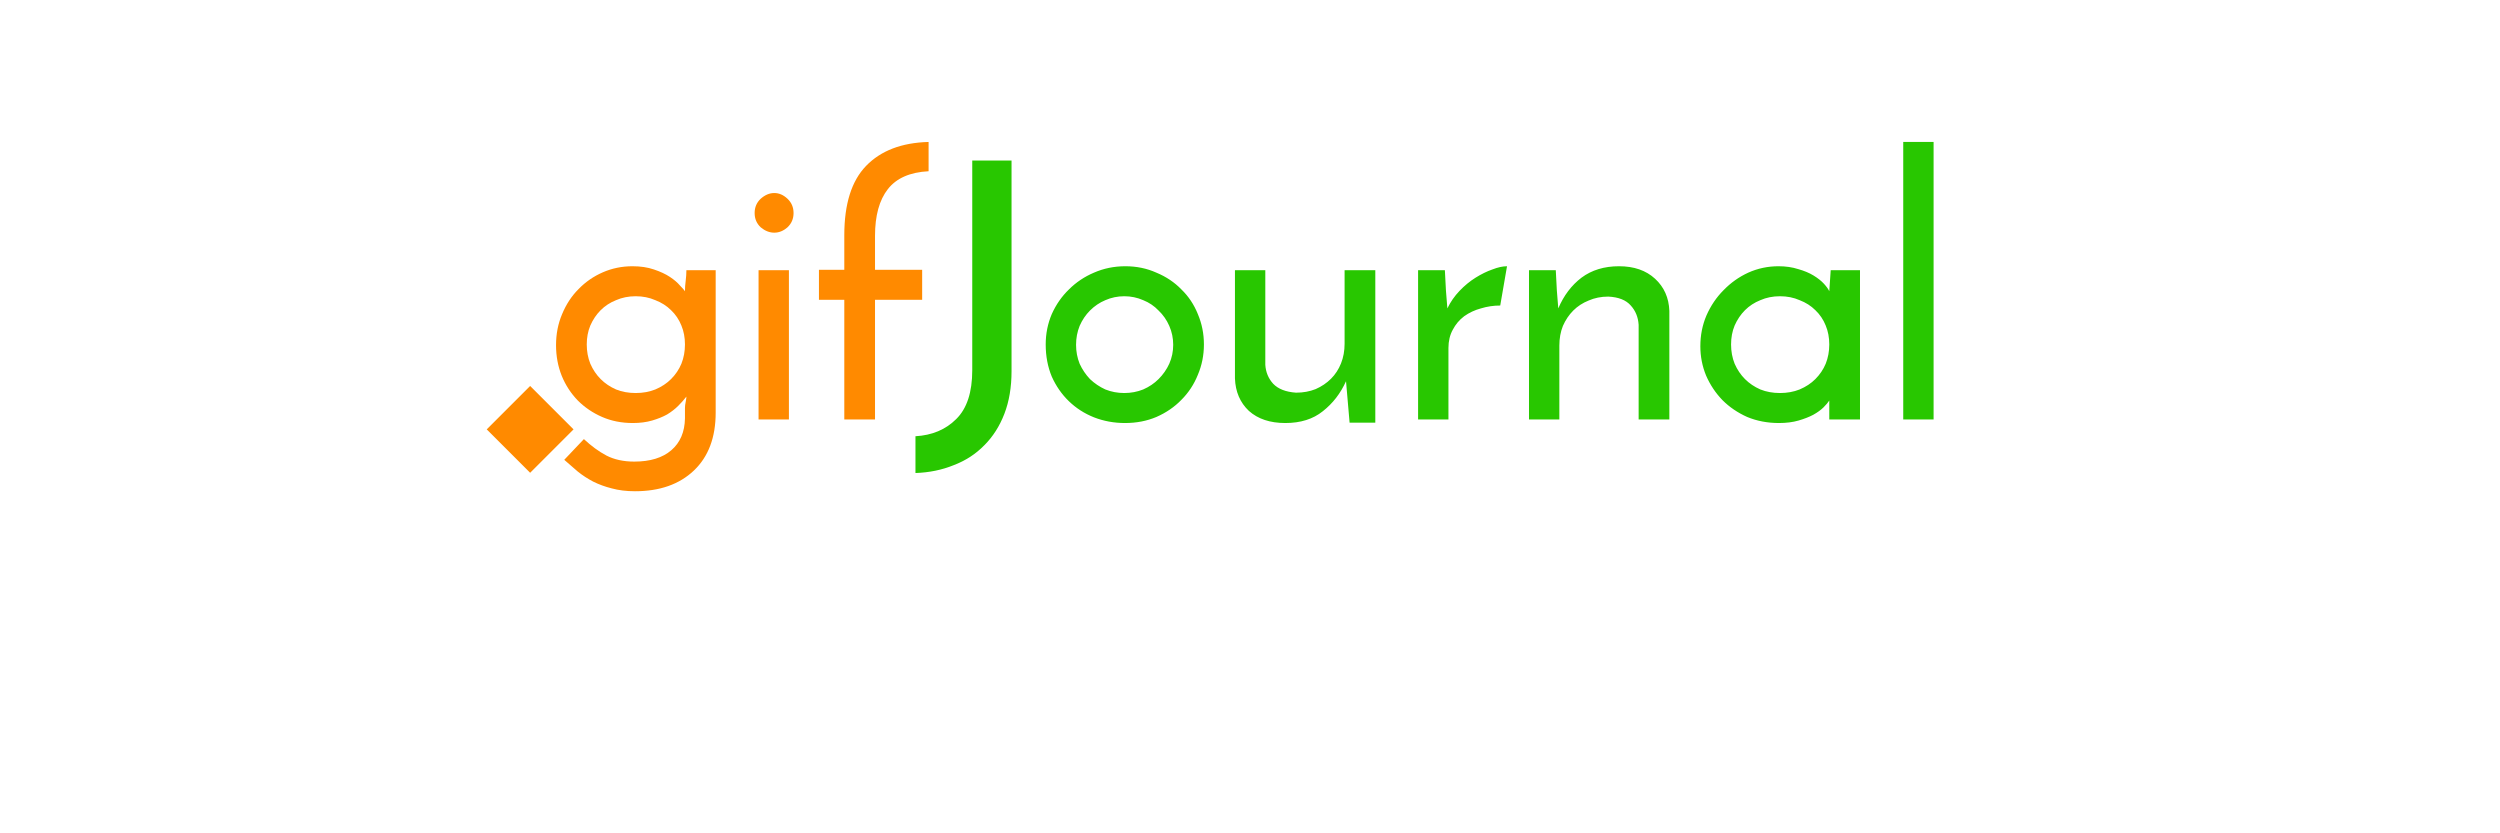 <svg width="300" height="100" viewBox="0 0 448 139" fill="none" xmlns="http://www.w3.org/2000/svg">
<path d="M99.642 56.688C99.642 54.683 100.004 52.827 100.73 51.12C101.455 49.371 102.436 47.877 103.674 46.64C104.911 45.36 106.362 44.357 108.026 43.632C109.69 42.907 111.46 42.544 113.338 42.544C114.788 42.544 116.068 42.736 117.178 43.12C118.33 43.504 119.29 43.952 120.058 44.464C120.826 44.976 121.423 45.488 121.85 46C122.319 46.469 122.618 46.811 122.746 47.024C122.746 46.427 122.788 45.808 122.874 45.168C122.959 44.485 123.002 43.845 123.002 43.248H128.25V68.784C128.25 73.221 126.948 76.677 124.346 79.152C121.743 81.627 118.223 82.864 113.786 82.864C112.25 82.864 110.863 82.693 109.626 82.352C108.431 82.053 107.322 81.648 106.298 81.136C105.316 80.624 104.399 80.027 103.546 79.344C102.735 78.661 101.924 77.957 101.114 77.232L104.634 73.52C105.956 74.757 107.3 75.739 108.666 76.464C110.074 77.189 111.738 77.552 113.658 77.552C116.516 77.552 118.735 76.869 120.314 75.504C121.892 74.139 122.703 72.24 122.746 69.808V67.952C122.746 67.611 122.788 67.248 122.874 66.864C122.959 66.437 123.002 66.117 123.002 65.904C122.618 66.416 122.127 66.971 121.53 67.568C120.975 68.123 120.314 68.635 119.546 69.104C118.778 69.531 117.882 69.893 116.858 70.192C115.834 70.491 114.682 70.64 113.402 70.64C111.396 70.64 109.562 70.277 107.898 69.552C106.234 68.827 104.783 67.845 103.546 66.608C102.308 65.328 101.348 63.856 100.666 62.192C99.983 60.485 99.642 58.651 99.642 56.688ZM105.146 56.56C105.146 57.797 105.359 58.949 105.786 60.016C106.255 61.083 106.874 62 107.642 62.768C108.41 63.536 109.327 64.155 110.394 64.624C111.46 65.051 112.634 65.264 113.914 65.264C115.194 65.264 116.367 65.051 117.434 64.624C118.543 64.155 119.482 63.536 120.25 62.768C121.06 61.957 121.679 61.04 122.106 60.016C122.532 58.949 122.746 57.797 122.746 56.56C122.746 55.323 122.532 54.192 122.106 53.168C121.679 52.101 121.06 51.184 120.25 50.416C119.482 49.648 118.543 49.051 117.434 48.624C116.367 48.155 115.194 47.92 113.914 47.92C112.634 47.92 111.46 48.155 110.394 48.624C109.327 49.051 108.41 49.648 107.642 50.416C106.874 51.184 106.255 52.101 105.786 53.168C105.359 54.192 105.146 55.323 105.146 56.56ZM135.23 33.008C135.23 31.984 135.592 31.131 136.318 30.448C137.086 29.765 137.896 29.424 138.75 29.424C139.603 29.424 140.392 29.765 141.118 30.448C141.843 31.131 142.206 31.984 142.206 33.008C142.206 34.032 141.843 34.885 141.118 35.568C140.392 36.208 139.603 36.528 138.75 36.528C137.896 36.528 137.086 36.208 136.318 35.568C135.592 34.885 135.23 34.032 135.23 33.008ZM141.374 70H135.934V43.248H141.374V70ZM146.755 48.56V43.184H151.299V36.976C151.299 31.387 152.6 27.248 155.203 24.56C157.848 21.829 161.581 20.4 166.403 20.272V25.52C163.075 25.691 160.643 26.757 159.107 28.72C157.571 30.683 156.803 33.477 156.803 37.104V43.184H165.251V48.56H156.803V70H151.299V48.56H146.755Z" fill="#FF8A00"/>
<path d="M164.052 79.6V73.008C167.038 72.837 169.47 71.813 171.348 69.936C173.268 68.059 174.228 65.136 174.228 61.168V23.6H181.268V61.36C181.268 64.219 180.841 66.757 179.988 68.976C179.134 71.195 177.94 73.072 176.404 74.608C174.868 76.187 173.033 77.381 170.9 78.192C168.809 79.045 166.526 79.515 164.052 79.6ZM187.39 56.56C187.39 54.64 187.753 52.827 188.478 51.12C189.246 49.413 190.27 47.941 191.55 46.704C192.83 45.424 194.324 44.421 196.03 43.696C197.78 42.928 199.657 42.544 201.662 42.544C203.668 42.544 205.524 42.928 207.23 43.696C208.98 44.421 210.473 45.424 211.71 46.704C212.99 47.941 213.972 49.413 214.654 51.12C215.38 52.827 215.742 54.64 215.742 56.56C215.742 58.48 215.38 60.293 214.654 62C213.972 63.707 212.99 65.2 211.71 66.48C210.473 67.76 208.98 68.784 207.23 69.552C205.524 70.277 203.646 70.64 201.598 70.64C199.636 70.64 197.78 70.299 196.03 69.616C194.324 68.933 192.83 67.973 191.55 66.736C190.27 65.499 189.246 64.027 188.478 62.32C187.753 60.571 187.39 58.651 187.39 56.56ZM192.83 56.624C192.83 57.819 193.044 58.949 193.47 60.016C193.94 61.04 194.558 61.957 195.326 62.768C196.137 63.536 197.054 64.155 198.078 64.624C199.145 65.051 200.276 65.264 201.47 65.264C202.665 65.264 203.796 65.051 204.862 64.624C205.929 64.155 206.846 63.536 207.614 62.768C208.425 61.957 209.065 61.04 209.534 60.016C210.004 58.949 210.238 57.819 210.238 56.624C210.238 55.429 210.004 54.299 209.534 53.232C209.065 52.165 208.425 51.248 207.614 50.48C206.846 49.669 205.929 49.051 204.862 48.624C203.796 48.155 202.665 47.92 201.47 47.92C200.276 47.92 199.145 48.155 198.078 48.624C197.054 49.051 196.137 49.669 195.326 50.48C194.558 51.248 193.94 52.165 193.47 53.232C193.044 54.299 192.83 55.429 192.83 56.624ZM246.455 70.576H241.847L241.207 63.152C240.225 65.328 238.839 67.12 237.047 68.528C235.297 69.936 233.057 70.64 230.327 70.64C227.596 70.64 225.42 69.915 223.799 68.464C222.22 66.971 221.388 65.029 221.303 62.64V43.248H226.743V60.208C226.828 61.531 227.297 62.661 228.151 63.6C229.047 64.539 230.412 65.072 232.247 65.2C233.527 65.2 234.7 64.987 235.767 64.56C236.833 64.091 237.751 63.472 238.519 62.704C239.287 61.936 239.884 61.019 240.311 59.952C240.737 58.885 240.951 57.712 240.951 56.432V43.248H246.455V70.576ZM268.841 49.584C267.647 49.584 266.495 49.755 265.385 50.096C264.276 50.395 263.273 50.864 262.377 51.504C261.524 52.144 260.841 52.955 260.329 53.936C259.817 54.875 259.561 55.963 259.561 57.2V70H254.121V43.248H258.921C259.007 44.571 259.071 45.787 259.113 46.896C259.199 47.963 259.284 49.029 259.369 50.096C259.924 48.944 260.649 47.899 261.545 46.96C262.441 46.021 263.401 45.232 264.425 44.592C265.449 43.952 266.452 43.461 267.433 43.12C268.415 42.736 269.289 42.544 270.057 42.544L268.841 49.584ZM273.996 43.248H278.796C278.882 44.571 278.946 45.787 278.988 46.896C279.074 47.963 279.159 49.029 279.244 50.096C280.226 47.792 281.612 45.957 283.404 44.592C285.239 43.227 287.479 42.544 290.124 42.544C292.812 42.544 294.967 43.291 296.588 44.784C298.21 46.277 299.063 48.197 299.148 50.544V70H293.644V53.04C293.559 51.675 293.09 50.523 292.236 49.584C291.383 48.603 290.039 48.069 288.204 47.984C286.924 47.984 285.751 48.219 284.684 48.688C283.618 49.115 282.7 49.712 281.932 50.48C281.164 51.248 280.546 52.165 280.076 53.232C279.65 54.299 279.436 55.472 279.436 56.752V70H273.996V43.248ZM304.703 56.88C304.703 54.917 305.065 53.083 305.791 51.376C306.559 49.627 307.583 48.112 308.863 46.832C310.143 45.509 311.615 44.464 313.279 43.696C314.985 42.928 316.799 42.544 318.719 42.544C319.999 42.544 321.172 42.715 322.239 43.056C323.305 43.355 324.223 43.739 324.991 44.208C325.759 44.677 326.377 45.168 326.847 45.68C327.316 46.192 327.636 46.64 327.807 47.024L328.063 43.248H333.311V70H327.807V66.608C327.593 66.949 327.252 67.355 326.783 67.824C326.313 68.293 325.695 68.741 324.927 69.168C324.201 69.552 323.327 69.893 322.303 70.192C321.279 70.491 320.105 70.64 318.783 70.64C316.735 70.64 314.836 70.277 313.087 69.552C311.38 68.784 309.908 67.781 308.671 66.544C307.433 65.264 306.452 63.792 305.727 62.128C305.044 60.464 304.703 58.715 304.703 56.88ZM310.207 56.56C310.207 57.797 310.42 58.949 310.847 60.016C311.316 61.083 311.935 62 312.703 62.768C313.471 63.536 314.388 64.155 315.455 64.624C316.521 65.051 317.695 65.264 318.975 65.264C320.255 65.264 321.428 65.051 322.495 64.624C323.604 64.155 324.543 63.536 325.311 62.768C326.121 61.957 326.74 61.04 327.167 60.016C327.593 58.949 327.807 57.797 327.807 56.56C327.807 55.323 327.593 54.192 327.167 53.168C326.74 52.101 326.121 51.184 325.311 50.416C324.543 49.648 323.604 49.051 322.495 48.624C321.428 48.155 320.255 47.92 318.975 47.92C317.695 47.92 316.521 48.155 315.455 48.624C314.388 49.051 313.471 49.648 312.703 50.416C311.935 51.184 311.316 52.101 310.847 53.168C310.42 54.192 310.207 55.323 310.207 56.56ZM346.5 70H341.06V20.272H346.5V70Z" fill="#28C700"/>
<rect x="95" y="64" width="11" height="11" transform="rotate(45 95 64)" fill="#FF8A00"/>
</svg>
